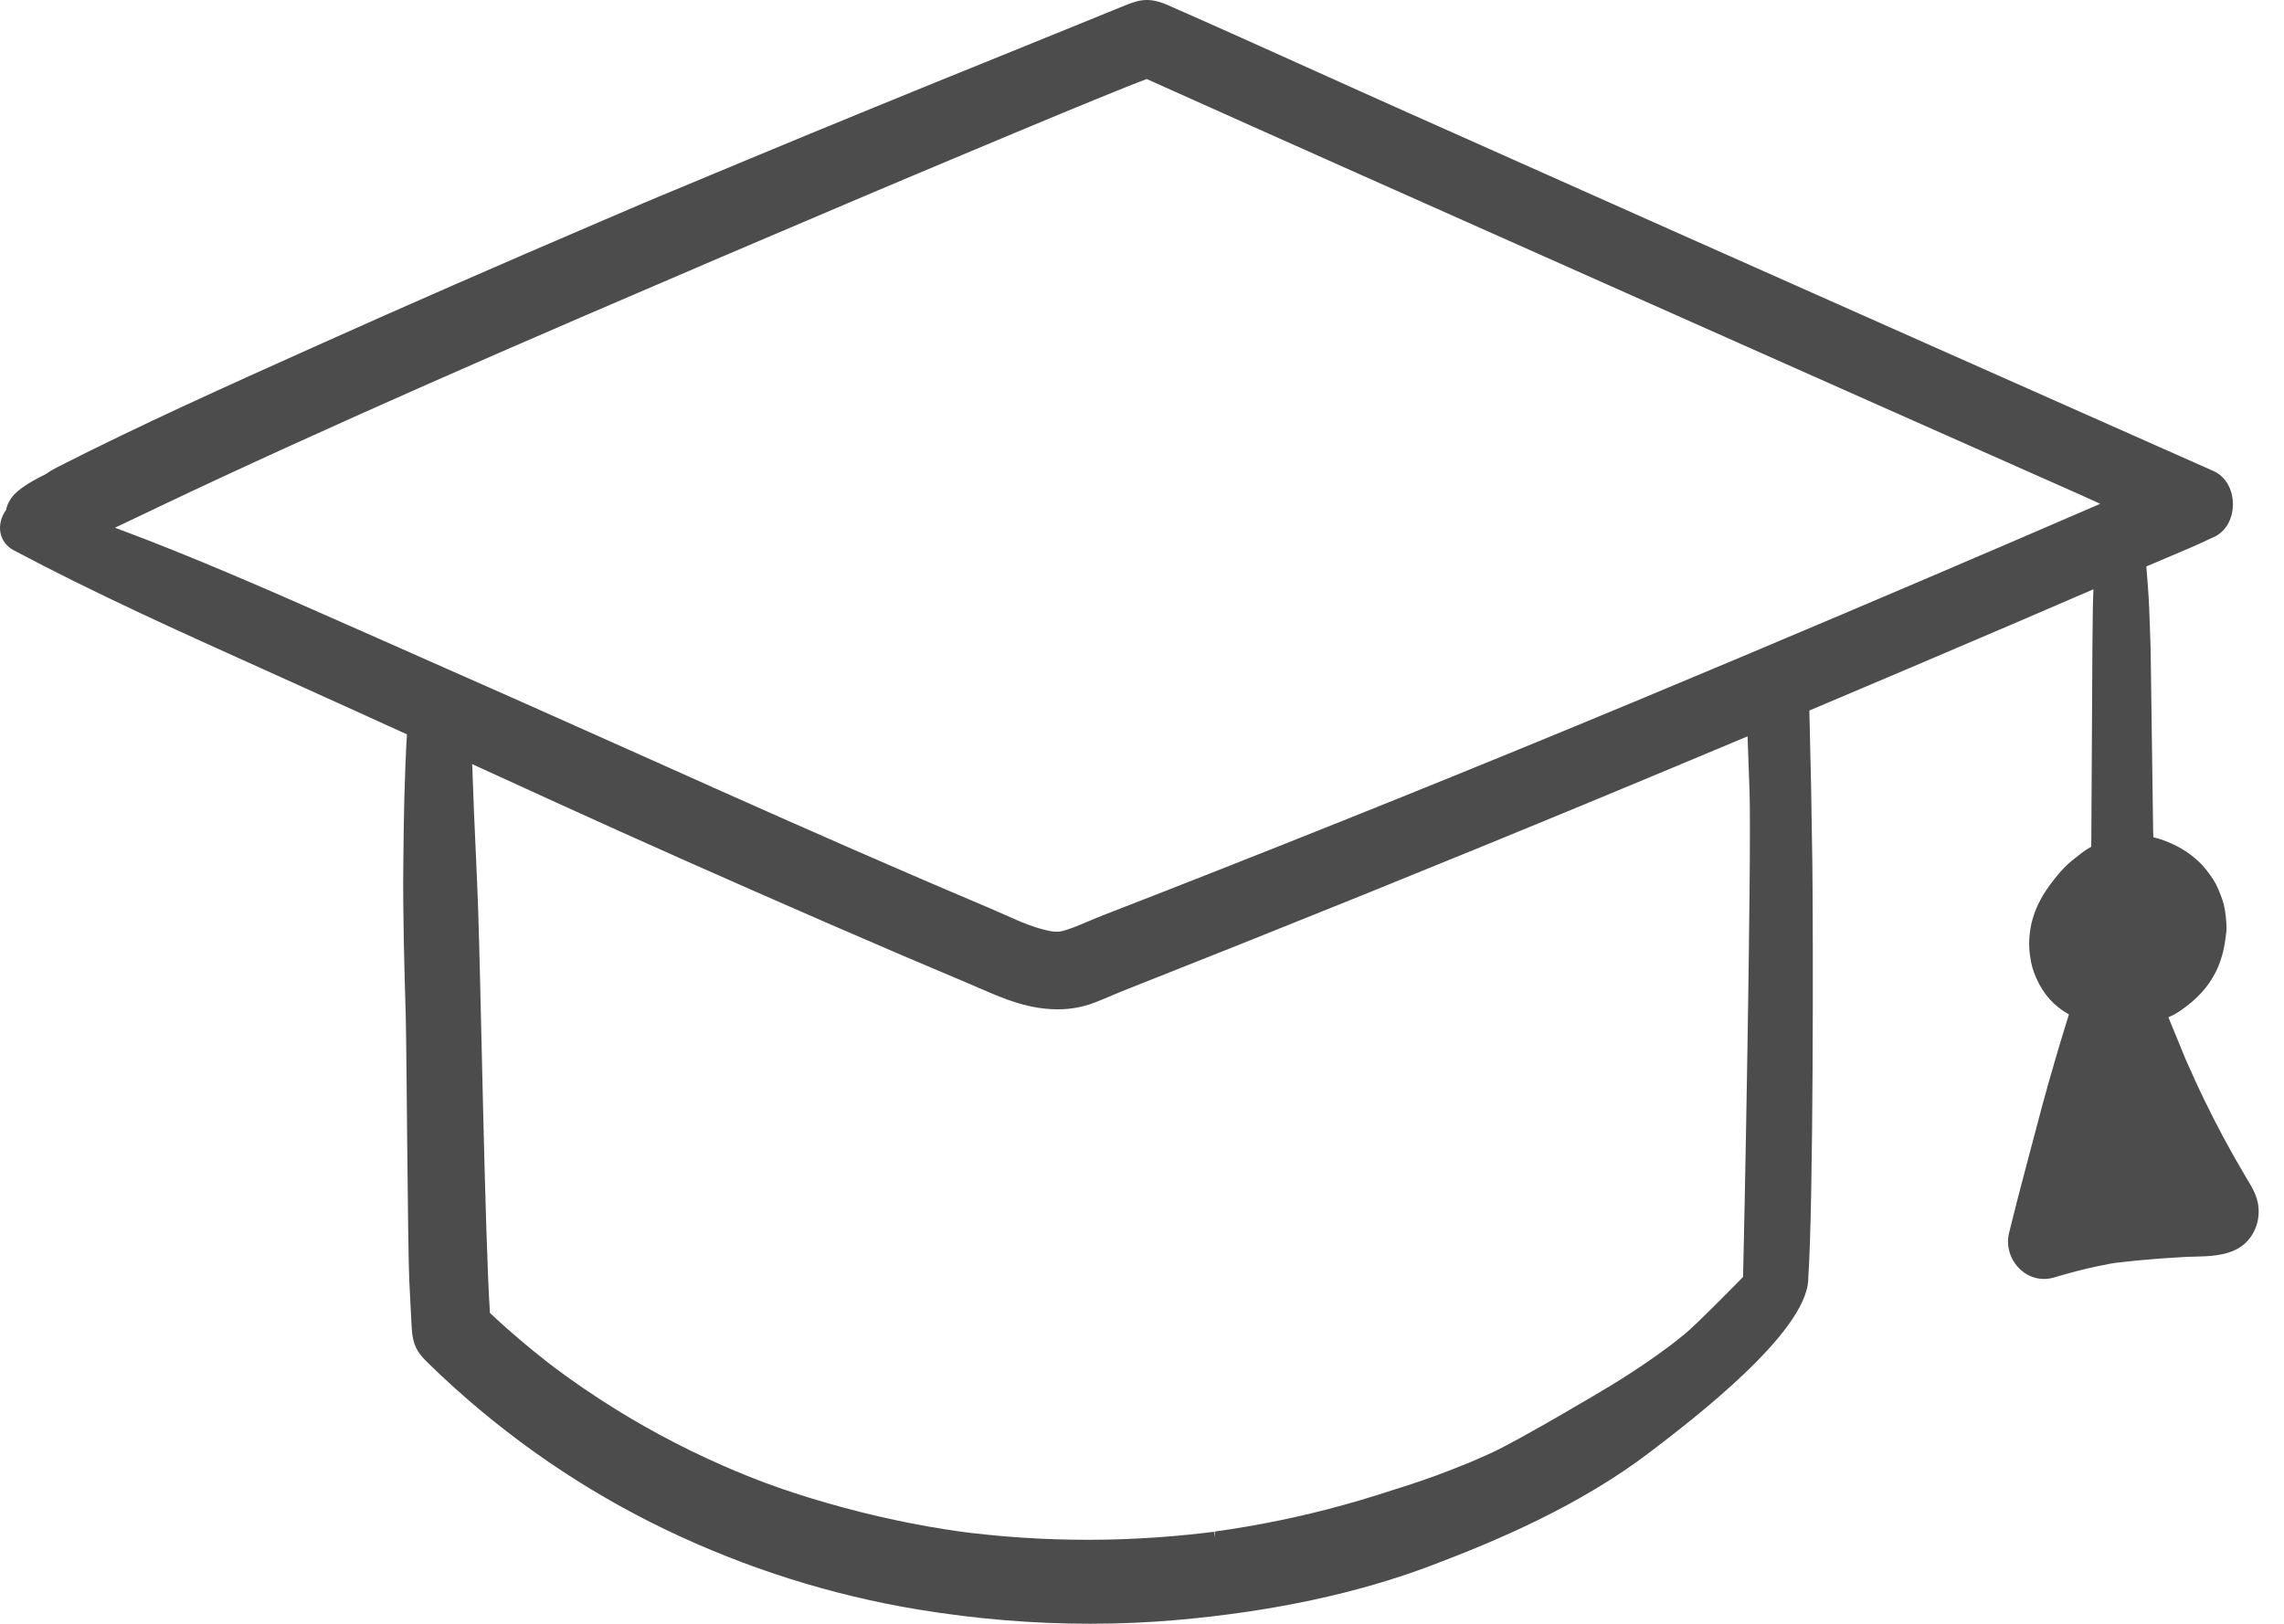 <svg width="90" height="64" viewBox="0 0 90 64" fill="none" xmlns="http://www.w3.org/2000/svg">
<path d="M88.962 47.383C88.89 47.041 88.717 46.755 88.549 46.479L88.478 46.359C88.19 45.875 87.904 45.369 87.626 44.852C87.094 43.864 86.599 42.839 86.15 41.808L86.12 41.741C86.101 41.7 86.081 41.657 86.066 41.614V41.612C86.052 41.575 86.038 41.54 86.031 41.524C85.973 41.386 85.917 41.246 85.86 41.106C85.799 40.955 85.737 40.803 85.674 40.654C85.611 40.501 85.548 40.349 85.486 40.197C85.473 40.162 85.458 40.127 85.445 40.093C85.481 40.077 85.518 40.06 85.553 40.044C85.687 39.983 85.815 39.909 85.945 39.817C86.341 39.535 86.84 39.133 87.201 38.511C87.533 37.937 87.65 37.406 87.721 36.784C87.738 36.648 87.739 36.519 87.729 36.393C87.704 36.062 87.673 35.74 87.565 35.445C87.478 35.205 87.37 34.906 87.201 34.649C87.004 34.353 86.828 34.135 86.645 33.962C86.224 33.566 85.747 33.286 85.145 33.082C85.05 33.049 84.954 33.023 84.853 33.002C84.849 32.906 84.847 32.811 84.843 32.715L84.744 25.543C84.734 25.297 84.726 25.052 84.718 24.805C84.7 24.264 84.683 23.705 84.64 23.154L84.576 22.325L84.588 22.32C84.856 22.203 85.127 22.09 85.398 21.976C85.965 21.738 86.554 21.491 87.117 21.22C87.137 21.21 87.157 21.202 87.177 21.194L87.217 21.177C87.691 20.97 87.985 20.472 87.987 19.878C87.987 19.279 87.694 18.776 87.219 18.564L84.181 17.215C81.605 16.072 79.031 14.929 76.457 13.785C73.014 12.255 69.572 10.724 66.132 9.192C62.517 7.581 58.903 5.97 55.291 4.356C54.127 3.837 52.965 3.312 51.802 2.788C49.908 1.934 47.951 1.051 46.017 0.201C45.219 -0.151 44.803 0.02 44.228 0.257L44.09 0.312C43.386 0.597 42.683 0.883 41.98 1.171C40.927 1.6 39.873 2.028 38.82 2.454C37.352 3.049 35.883 3.643 34.419 4.245C32.721 4.94 31.035 5.636 29.407 6.314C28.449 6.712 27.491 7.111 26.535 7.511L26.14 7.675L26.089 7.697C26.089 7.697 26.086 7.697 26.084 7.698L26.069 7.705C26.044 7.715 26.019 7.725 25.996 7.734C25.773 7.827 25.552 7.922 25.331 8.016L25.178 8.081C24.704 8.284 24.23 8.486 23.756 8.69C19.589 10.474 15.909 12.086 12.502 13.615L12.304 13.704C9.001 15.188 5.585 16.72 2.305 18.39C2.15 18.468 1.97 18.566 1.804 18.687C1.443 18.865 1.034 19.08 0.695 19.363C0.45 19.569 0.287 19.835 0.238 20.103C0.045 20.36 -0.04 20.697 0.018 21C0.075 21.294 0.258 21.537 0.532 21.684C3.723 23.381 7.074 24.891 10.315 26.351L11.066 26.69C12.806 27.474 14.545 28.265 16.035 28.944C15.934 30.656 15.909 32.349 15.892 34.074C15.872 36.072 15.932 38.103 15.989 40.067V40.131C16.022 41.216 16.067 49.191 16.127 50.454C16.155 51.054 16.185 51.654 16.218 52.255C16.24 52.646 16.281 53.028 16.562 53.388C16.672 53.529 16.792 53.648 16.903 53.756C17.066 53.916 17.232 54.073 17.399 54.23C20.046 56.711 23.026 58.752 26.252 60.3C29.421 61.819 32.766 62.875 36.191 63.439C38.456 63.812 40.719 63.998 42.954 63.998C44.127 63.998 45.292 63.947 46.444 63.844C50.169 63.512 53.51 62.795 56.375 61.712C58.938 60.744 62.239 59.357 65.047 57.211C66.715 55.937 71.144 52.55 71.252 50.455V50.414C71.46 47.347 71.448 36.874 71.415 34.046C71.391 32.11 71.351 30.079 71.297 28.004C73.912 26.9 76.595 25.759 79.27 24.613C80.328 24.159 81.384 23.703 82.441 23.248L82.491 23.226C82.466 23.756 82.463 24.294 82.458 24.815C82.456 25.06 82.453 25.305 82.45 25.55L82.41 32.722C82.406 32.939 82.405 33.156 82.405 33.373C82.179 33.493 81.982 33.651 81.791 33.804L81.695 33.88C81.47 34.057 81.256 34.271 81.055 34.52C80.679 34.982 80.301 35.506 80.098 36.205C79.954 36.703 79.92 37.268 80.005 37.741C80.045 38.026 80.105 38.238 80.23 38.529C80.501 39.167 80.948 39.667 81.525 39.981C81.349 40.537 81.183 41.098 81.021 41.644L80.965 41.836C80.622 42.996 80.309 44.185 80.008 45.333L79.772 46.227C79.568 47.003 79.357 47.804 79.165 48.599C79.041 49.113 79.21 49.664 79.608 50.033C79.979 50.378 80.469 50.492 80.951 50.347C81.578 50.158 82.147 50.011 82.689 49.9L82.811 49.875C83.03 49.829 83.256 49.783 83.469 49.761C83.497 49.76 83.524 49.756 83.54 49.755C83.619 49.745 83.697 49.737 83.775 49.727C83.931 49.709 84.088 49.692 84.244 49.678C84.784 49.625 85.36 49.582 86.056 49.543C86.191 49.534 86.331 49.531 86.472 49.529C87.031 49.516 87.663 49.502 88.19 49.206C88.797 48.863 89.116 48.117 88.965 47.388L88.962 47.383ZM47.885 60.614L47.836 60.372C47.745 60.384 47.655 60.395 47.564 60.407C47.336 60.435 47.108 60.459 46.88 60.482C45.992 60.574 45.089 60.635 44.196 60.666C42.437 60.727 40.666 60.668 38.93 60.492C38.71 60.469 38.491 60.446 38.273 60.42C38.17 60.408 38.067 60.395 37.967 60.382L37.891 60.372C37.443 60.31 36.991 60.239 36.547 60.16C35.672 60.005 34.798 59.818 33.948 59.604C32.056 59.127 30.439 58.598 29.004 57.987V57.991H29.001C28.982 57.981 28.962 57.971 28.939 57.961L28.808 57.905C28.7 57.859 28.59 57.812 28.482 57.764C28.266 57.668 28.05 57.571 27.833 57.471C27.424 57.282 27.015 57.081 26.616 56.876C25.798 56.455 24.988 55.998 24.212 55.514C23.423 55.024 22.645 54.494 21.9 53.939L21.587 53.7C21.393 53.549 21.202 53.396 21.011 53.24C20.648 52.945 20.287 52.636 19.936 52.325C19.747 52.156 19.544 51.972 19.306 51.748C19.105 48.711 18.947 38.784 18.837 35.72C18.811 34.996 18.779 34.275 18.746 33.551C18.722 33.031 18.699 32.513 18.677 31.993C18.657 31.52 18.641 31.048 18.624 30.574L18.621 30.467C18.619 30.4 18.618 30.332 18.614 30.263C18.611 30.214 18.606 30.165 18.601 30.115L21.932 31.637C25.149 33.105 28.577 34.63 32.716 36.431C34.651 37.273 36.411 38.027 38.097 38.734C38.253 38.8 38.409 38.868 38.567 38.937C39.322 39.264 40.102 39.603 40.945 39.726C41.607 39.822 42.203 39.794 42.768 39.636C43.021 39.567 43.258 39.468 43.499 39.368C43.621 39.318 43.742 39.266 43.852 39.22C43.972 39.169 44.077 39.123 44.151 39.093C50.49 36.59 56.814 34.033 62.949 31.49C64.725 30.753 66.662 29.946 68.862 29.022C68.89 29.744 68.917 30.467 68.94 31.189C69.025 33.806 68.719 49.324 68.684 50.33C68.348 50.672 66.842 52.205 66.418 52.552C66.301 52.648 66.183 52.743 66.065 52.837C66 52.888 65.937 52.937 65.872 52.988L65.844 53.009C65.596 53.194 65.34 53.383 65.084 53.56C64.592 53.902 64.06 54.251 63.501 54.593C63.225 54.763 59.873 56.762 58.732 57.28C58.55 57.363 58.367 57.443 58.185 57.522C58.093 57.562 58.002 57.601 57.909 57.641L57.837 57.67C57.448 57.83 57.05 57.984 56.658 58.131C55.883 58.418 55.078 58.67 54.3 58.915L54.234 58.936C52.584 59.454 50.874 59.869 49.15 60.165C48.726 60.237 48.294 60.305 47.863 60.364L47.885 60.611V60.614ZM64.382 27.665C58.449 30.137 52.195 32.661 45.794 35.167C45.018 35.472 44.241 35.774 43.463 36.075C43.255 36.156 43.022 36.255 42.816 36.342C42.628 36.422 42.455 36.495 42.331 36.542C42.133 36.616 41.941 36.687 41.755 36.718C41.712 36.725 41.516 36.723 41.421 36.705C40.761 36.578 40.199 36.327 39.603 36.06C39.417 35.977 39.228 35.893 39.031 35.809C38.16 35.441 37.292 35.07 36.424 34.697C32.588 33.046 28.843 31.373 25.687 29.956C22.554 28.55 19.226 27.07 14.898 25.16L13.774 24.664C10.769 23.335 7.666 21.963 4.531 20.799C5.043 20.555 5.556 20.312 6.068 20.067L6.292 19.96C7.887 19.2 9.581 18.413 11.474 17.552C14.856 16.012 18.579 14.367 22.855 12.523C26.701 10.864 30.248 9.346 33.697 7.884C35.225 7.236 36.755 6.591 38.285 5.95L40.064 5.205C40.639 4.965 41.215 4.727 41.79 4.486C42.653 4.128 43.52 3.776 44.388 3.424C44.519 3.371 44.652 3.32 44.785 3.269C44.918 3.218 45.053 3.167 45.186 3.115C47.946 4.355 50.708 5.588 53.472 6.822C56.996 8.394 60.521 9.964 64.048 11.533C67.445 13.045 70.841 14.556 74.238 16.066C76.859 17.23 79.48 18.395 82.1 19.557C82.322 19.656 82.543 19.756 82.759 19.857C81.653 20.335 80.546 20.814 79.438 21.289C77.178 22.261 74.883 23.241 72.619 24.201C71.267 24.775 69.915 25.346 68.563 25.915C67.154 26.507 65.623 27.149 64.384 27.665H64.382Z" fill="black" fill-opacity="0.7"/>
</svg>
